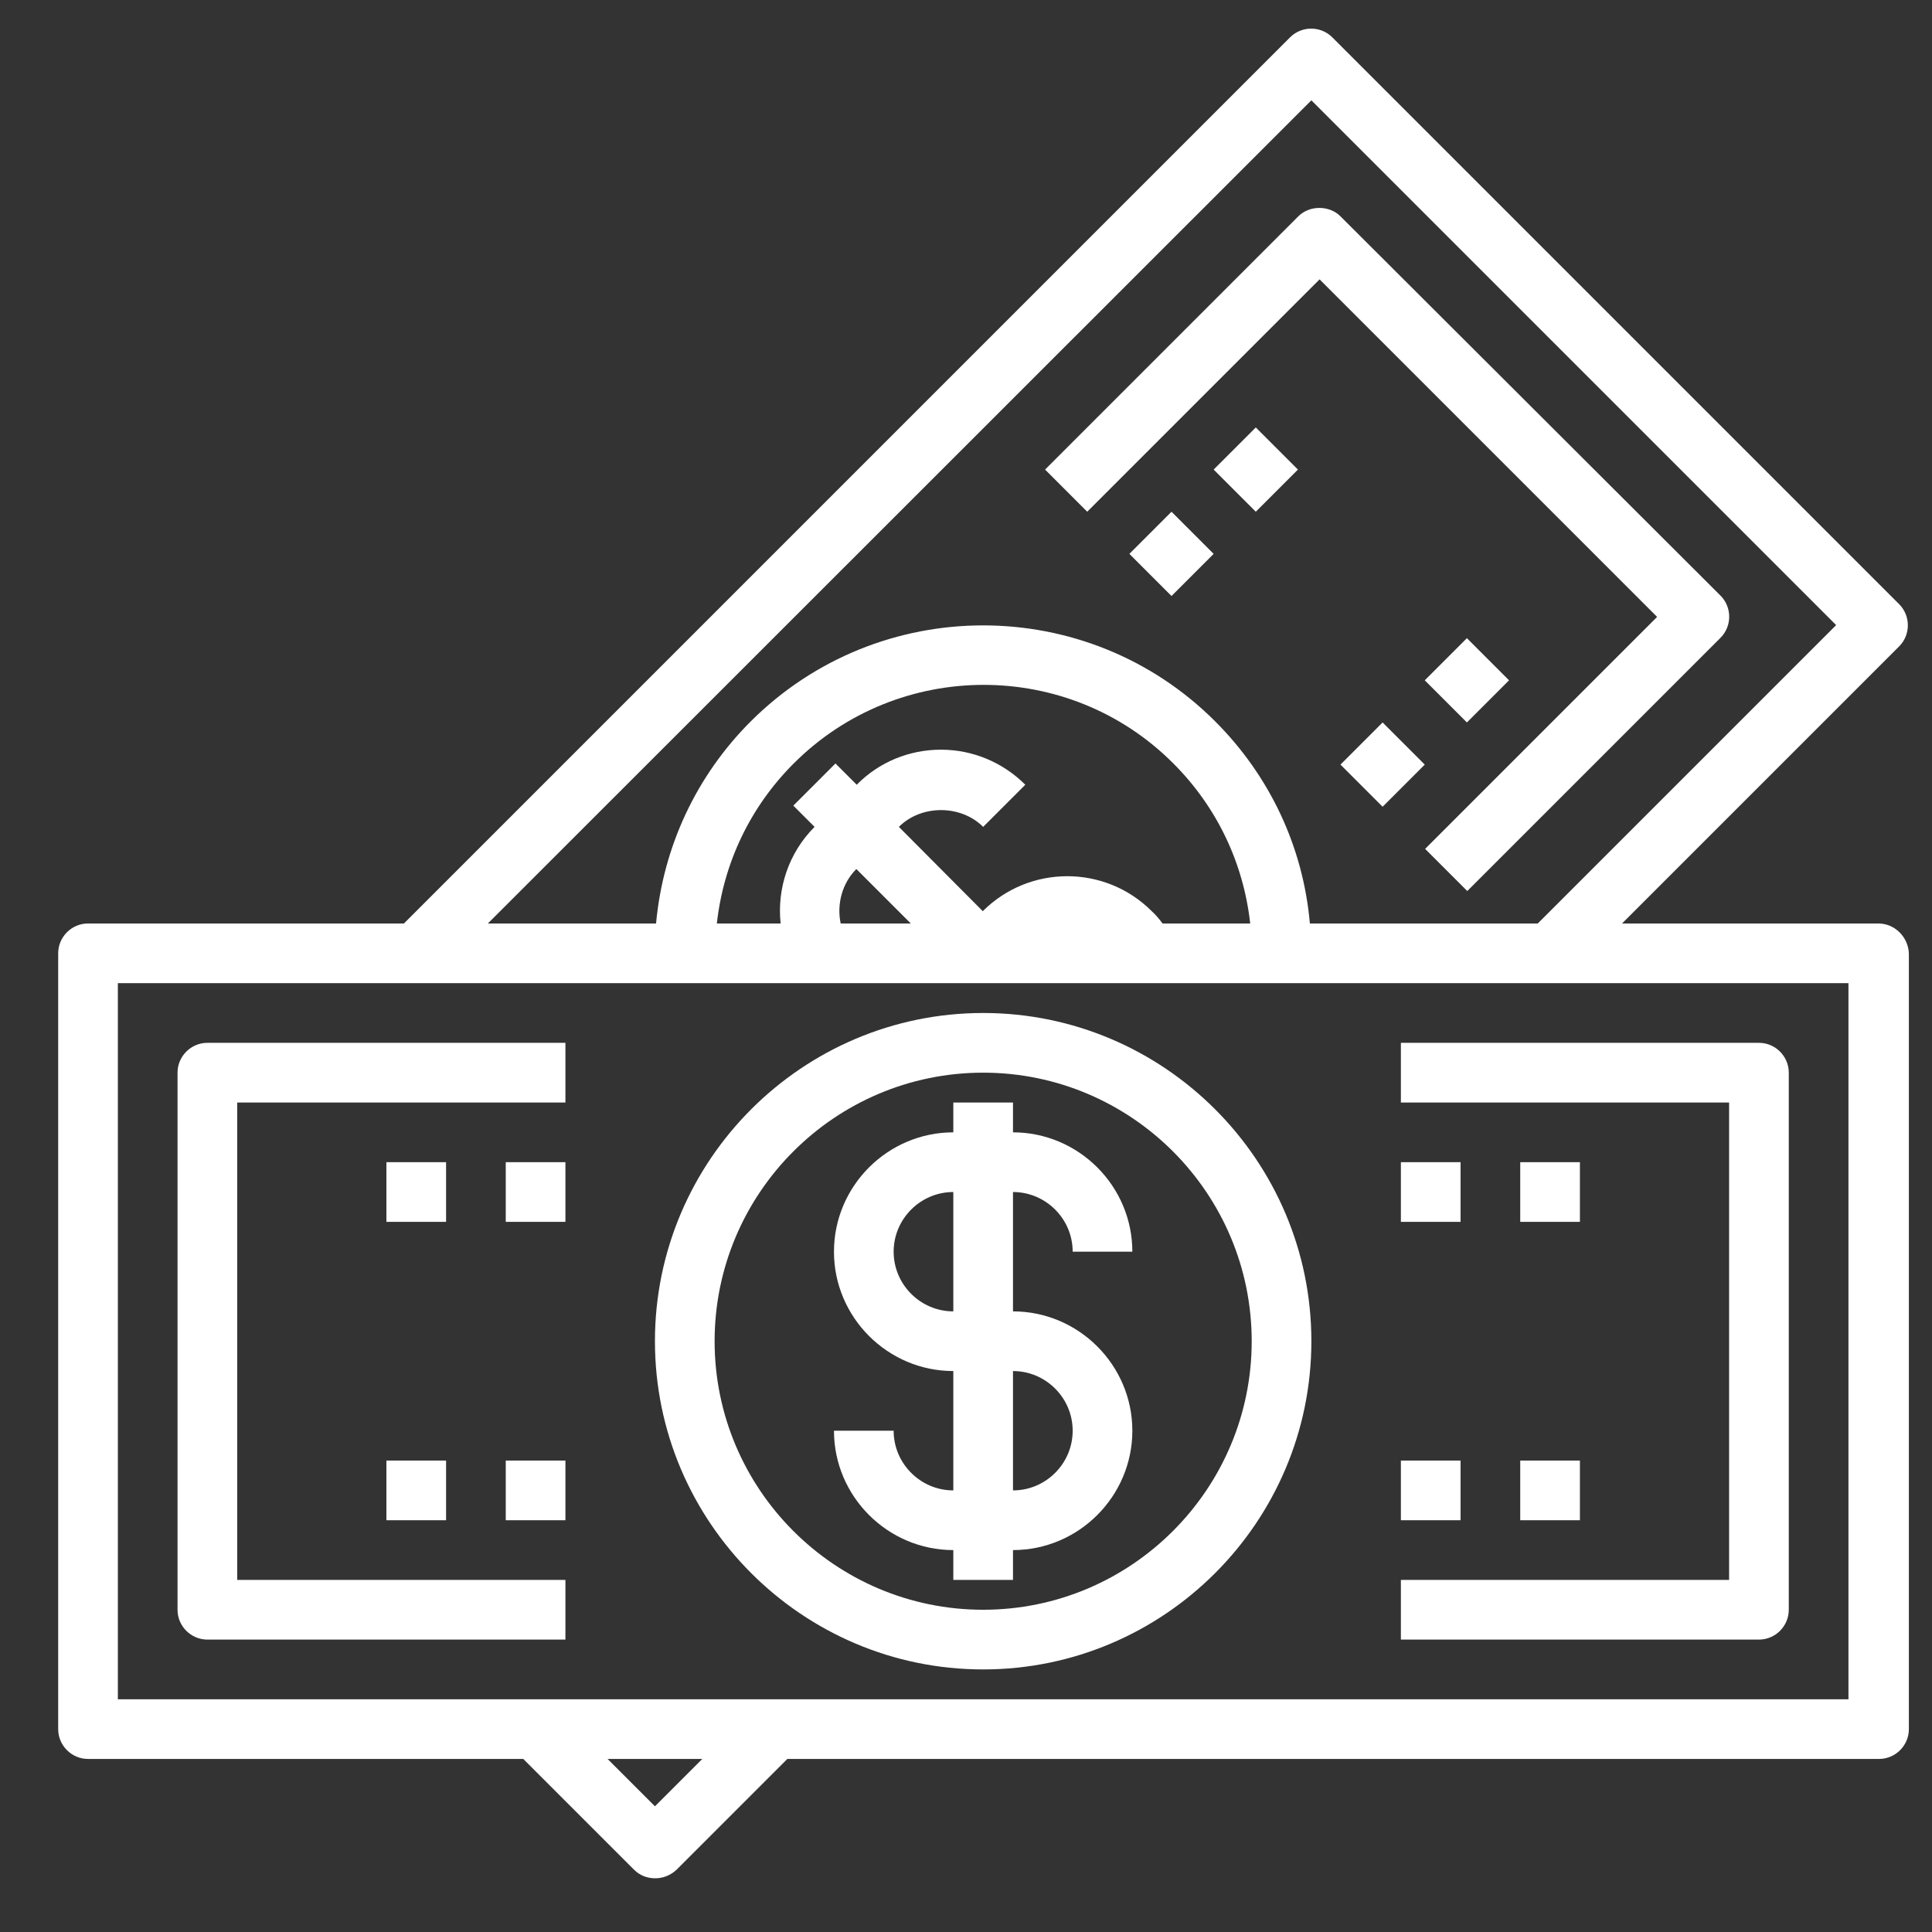 <?xml version="1.0" encoding="utf-8"?>
<!-- Generator: Adobe Illustrator 24.2.3, SVG Export Plug-In . SVG Version: 6.00 Build 0)  -->
<svg version="1.1" id="Layer_1" xmlns="http://www.w3.org/2000/svg" xmlns:xlink="http://www.w3.org/1999/xlink" x="0px" y="0px"
	 viewBox="0 0 518 518" style="enable-background:new 0 0 518 518;" xml:space="preserve">
<rect x="0" y="0" width="518" height="518" fill="#333333" stroke="none"/>
<style type="text/css">
	.st0{fill:#FFFFFF;}
</style>
<g>
	<path class="st0" d="M503.6,247.6h-68.7l74.3-74.3c3.1-3.1,3.1-8.2,0-11.3l-152-152c-3.1-3.1-8.2-3.1-11.3,0L108.3,247.6H23.6
		c-4.4,0-8,3.6-8,8v208c0,4.4,3.6,8,8,8h116.7l29.7,29.7c1.6,1.6,3.6,2.3,5.7,2.3s4.1-0.8,5.7-2.3l29.7-29.7h292.7c4.4,0,8-3.6,8-8
		v-208C511.6,251.2,508,247.6,503.6,247.6z M351.6,26.9l140.7,140.7l-80,80h-61.1c-1.8-20.5-10.7-39.5-25.4-54.2
		c-34.3-34.3-90.1-34.3-124.5,0c-14.7,14.7-23.5,33.7-25.4,54.2h-45.1L351.6,26.9z M225.4,247.6c-1.1-5.2,0.4-10.8,4.2-14.6
		l14.6,14.6H225.4z M311.7,247.6c-0.9-1.2-1.8-2.3-2.9-3.3c-12.5-12.5-32.8-12.5-45.3,0L241,221.7c6-6,16.6-6,22.6,0l11.3-11.3
		c-6-6-14.1-9.4-22.6-9.4c-8.5,0-16.6,3.3-22.6,9.4l0,0l-5.7-5.7L212.7,216l5.7,5.7c-7,7-10.1,16.6-9.1,25.9h-17.1
		c1.8-16.2,8.9-31.2,20.6-42.9c28.1-28.1,73.8-28.1,101.8,0c11.7,11.7,18.8,26.7,20.6,42.9L311.7,247.6L311.7,247.6z M175.6,484.3
		l-12.7-12.7h25.4L175.6,484.3z M495.6,455.6h-464v-192h464V455.6z"/>
	<path class="st0" d="M239.6,383.6h-16c0,17.6,14.4,32,32,32v8h16v-8c17.6,0,32-14.4,32-32s-14.4-32-32-32v-32c8.8,0,16,7.2,16,16
		h16c0-17.6-14.4-32-32-32v-8h-16v8c-17.6,0-32,14.4-32,32s14.4,32,32,32v32C246.8,399.6,239.6,392.4,239.6,383.6z M239.6,335.6
		c0-8.8,7.2-16,16-16v32C246.8,351.6,239.6,344.4,239.6,335.6z M271.6,367.6c8.8,0,16,7.2,16,16s-7.2,16-16,16V367.6z"/>
	<path class="st0" d="M263.6,447.6c48.5,0,88-39.5,88-88s-39.5-88-88-88s-88,39.5-88,88S215.1,447.6,263.6,447.6z M263.6,287.6
		c39.7,0,72,32.3,72,72s-32.3,72-72,72s-72-32.3-72-72S223.9,287.6,263.6,287.6z"/>
	<path class="st0" d="M479.6,431.6v-144c0-4.4-3.6-8-8-8h-96v16h88v128h-88v16h96C476,439.6,479.6,436,479.6,431.6z"/>
	<path class="st0" d="M55.6,439.6h96v-16h-88v-128h88v-16h-96c-4.4,0-8,3.6-8,8v144C47.6,436,51.2,439.6,55.6,439.6z"/>
	<path class="st0" d="M375.6,391.6h16v16h-16V391.6z"/>
	<path class="st0" d="M407.6,391.6h16v16h-16V391.6z"/>
	<path class="st0" d="M375.6,311.6h16v16h-16V311.6z"/>
	<path class="st0" d="M407.6,311.6h16v16h-16V311.6z"/>
	<path class="st0" d="M353.8,74.9l90.5,90.5l-62.2,62.2l11.3,11.3l67.9-67.9c3.1-3.1,3.1-8.2,0-11.3L359.4,58c-3-3-8.3-3-11.3,0
		l-67.9,67.9l11.3,11.3L353.8,74.9z"/>
	<path class="st0" d="M359.4,205l11.3-11.3L382,205l-11.3,11.3L359.4,205z"/>
	<path class="st0" d="M382,182.4l11.3-11.3l11.3,11.3l-11.3,11.3L382,182.4z"/>
	<path class="st0" d="M302.8,148.5l11.3-11.3l11.3,11.3l-11.3,11.3L302.8,148.5z"/>
	<path class="st0" d="M325.4,125.9l11.3-11.3l11.3,11.3l-11.3,11.3L325.4,125.9z"/>
	<path class="st0" d="M103.6,311.6h16v16h-16V311.6z"/>
	<path class="st0" d="M135.6,311.6h16v16h-16V311.6z"/>
	<path class="st0" d="M103.6,391.6h16v16h-16V391.6z"/>
	<path class="st0" d="M135.6,391.6h16v16h-16V391.6z"/>
</g>
</svg>
